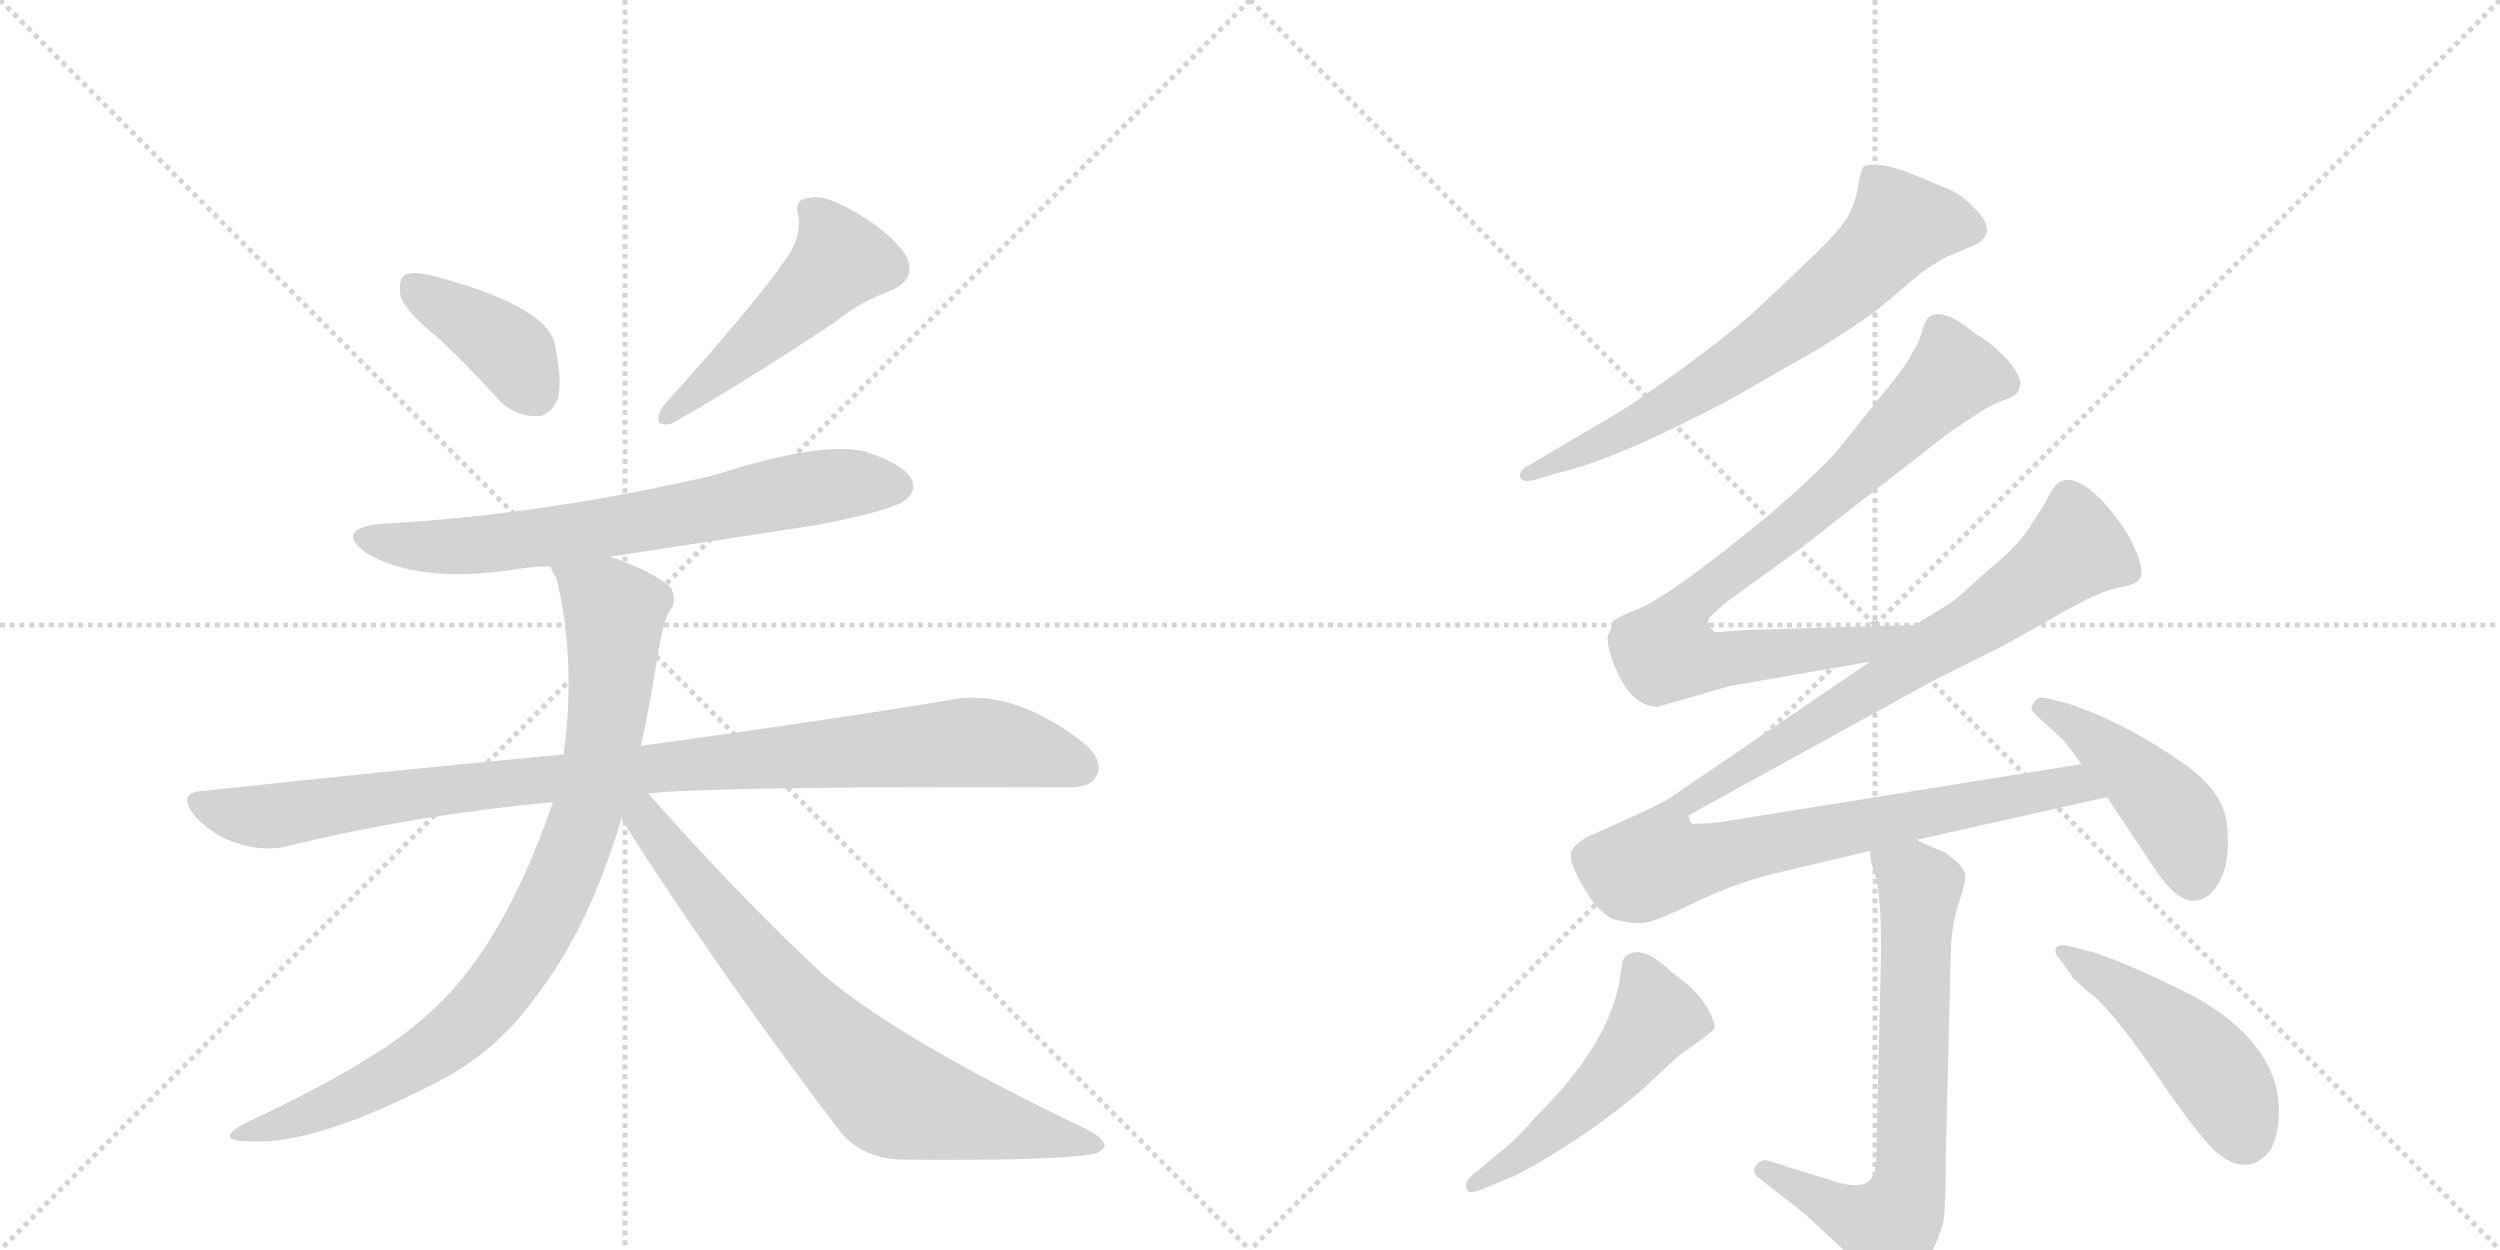 <svg version="1.1" viewBox="0 0 2048 1024" xmlns="http://www.w3.org/2000/svg">
  <g stroke="lightgray" stroke-dasharray="1,1" stroke-width="1" transform="scale(4, 4)">
    <line x1="0" y1="0" x2="256" y2="256"></line>
    <line x1="256" y1="0" x2="0" y2="256"></line>
    <line x1="128" y1="0" x2="128" y2="256"></line>
    <line x1="0" y1="128" x2="256" y2="128"></line>
    <line x1="256" y1="0" x2="512" y2="256"></line>
    <line x1="512" y1="0" x2="256" y2="256"></line>
    <line x1="384" y1="0" x2="384" y2="256"></line>
    <line x1="256" y1="128" x2="512" y2="128"></line>
  </g>
<g transform="scale(1, -1) translate(0, -850)">
   <style type="text/css">
    @keyframes keyframes0 {
      from {
       stroke: black;
       stroke-dashoffset: 392;
       stroke-width: 128;
       }
       56% {
       animation-timing-function: step-end;
       stroke: black;
       stroke-dashoffset: 0;
       stroke-width: 128;
       }
       to {
       stroke: black;
       stroke-width: 1024;
       }
       }
       #make-me-a-hanzi-animation-0 {
         animation: keyframes0 0.569s both;
         animation-delay: 0s;
         animation-timing-function: linear;
       }
    @keyframes keyframes1 {
      from {
       stroke: black;
       stroke-dashoffset: 493;
       stroke-width: 128;
       }
       62% {
       animation-timing-function: step-end;
       stroke: black;
       stroke-dashoffset: 0;
       stroke-width: 128;
       }
       to {
       stroke: black;
       stroke-width: 1024;
       }
       }
       #make-me-a-hanzi-animation-1 {
         animation: keyframes1 0.651s both;
         animation-delay: 0.569s;
         animation-timing-function: linear;
       }
    @keyframes keyframes2 {
      from {
       stroke: black;
       stroke-dashoffset: 692;
       stroke-width: 128;
       }
       69% {
       animation-timing-function: step-end;
       stroke: black;
       stroke-dashoffset: 0;
       stroke-width: 128;
       }
       to {
       stroke: black;
       stroke-width: 1024;
       }
       }
       #make-me-a-hanzi-animation-2 {
         animation: keyframes2 0.813s both;
         animation-delay: 1.22s;
         animation-timing-function: linear;
       }
    @keyframes keyframes3 {
      from {
       stroke: black;
       stroke-dashoffset: 985;
       stroke-width: 128;
       }
       76% {
       animation-timing-function: step-end;
       stroke: black;
       stroke-dashoffset: 0;
       stroke-width: 128;
       }
       to {
       stroke: black;
       stroke-width: 1024;
       }
       }
       #make-me-a-hanzi-animation-3 {
         animation: keyframes3 1.052s both;
         animation-delay: 2.033s;
         animation-timing-function: linear;
       }
    @keyframes keyframes4 {
      from {
       stroke: black;
       stroke-dashoffset: 873;
       stroke-width: 128;
       }
       74% {
       animation-timing-function: step-end;
       stroke: black;
       stroke-dashoffset: 0;
       stroke-width: 128;
       }
       to {
       stroke: black;
       stroke-width: 1024;
       }
       }
       #make-me-a-hanzi-animation-4 {
         animation: keyframes4 0.96s both;
         animation-delay: 3.085s;
         animation-timing-function: linear;
       }
    @keyframes keyframes5 {
      from {
       stroke: black;
       stroke-dashoffset: 748;
       stroke-width: 128;
       }
       71% {
       animation-timing-function: step-end;
       stroke: black;
       stroke-dashoffset: 0;
       stroke-width: 128;
       }
       to {
       stroke: black;
       stroke-width: 1024;
       }
       }
       #make-me-a-hanzi-animation-5 {
         animation: keyframes5 0.859s both;
         animation-delay: 4.045s;
         animation-timing-function: linear;
       }
    @keyframes keyframes6 {
      from {
       stroke: black;
       stroke-dashoffset: 682;
       stroke-width: 128;
       }
       69% {
       animation-timing-function: step-end;
       stroke: black;
       stroke-dashoffset: 0;
       stroke-width: 128;
       }
       to {
       stroke: black;
       stroke-width: 1024;
       }
       }
       #make-me-a-hanzi-animation-6 {
         animation: keyframes6 0.805s both;
         animation-delay: 4.904s;
         animation-timing-function: linear;
       }
    @keyframes keyframes7 {
      from {
       stroke: black;
       stroke-dashoffset: 815;
       stroke-width: 128;
       }
       73% {
       animation-timing-function: step-end;
       stroke: black;
       stroke-dashoffset: 0;
       stroke-width: 128;
       }
       to {
       stroke: black;
       stroke-width: 1024;
       }
       }
       #make-me-a-hanzi-animation-7 {
         animation: keyframes7 0.913s both;
         animation-delay: 5.709s;
         animation-timing-function: linear;
       }
    @keyframes keyframes8 {
      from {
       stroke: black;
       stroke-dashoffset: 1105;
       stroke-width: 128;
       }
       78% {
       animation-timing-function: step-end;
       stroke: black;
       stroke-dashoffset: 0;
       stroke-width: 128;
       }
       to {
       stroke: black;
       stroke-width: 1024;
       }
       }
       #make-me-a-hanzi-animation-8 {
         animation: keyframes8 1.149s both;
         animation-delay: 6.622s;
         animation-timing-function: linear;
       }
    @keyframes keyframes9 {
      from {
       stroke: black;
       stroke-dashoffset: 450;
       stroke-width: 128;
       }
       59% {
       animation-timing-function: step-end;
       stroke: black;
       stroke-dashoffset: 0;
       stroke-width: 128;
       }
       to {
       stroke: black;
       stroke-width: 1024;
       }
       }
       #make-me-a-hanzi-animation-9 {
         animation: keyframes9 0.616s both;
         animation-delay: 7.772s;
         animation-timing-function: linear;
       }
    @keyframes keyframes10 {
      from {
       stroke: black;
       stroke-dashoffset: 692;
       stroke-width: 128;
       }
       69% {
       animation-timing-function: step-end;
       stroke: black;
       stroke-dashoffset: 0;
       stroke-width: 128;
       }
       to {
       stroke: black;
       stroke-width: 1024;
       }
       }
       #make-me-a-hanzi-animation-10 {
         animation: keyframes10 0.813s both;
         animation-delay: 8.388s;
         animation-timing-function: linear;
       }
    @keyframes keyframes11 {
      from {
       stroke: black;
       stroke-dashoffset: 506;
       stroke-width: 128;
       }
       62% {
       animation-timing-function: step-end;
       stroke: black;
       stroke-dashoffset: 0;
       stroke-width: 128;
       }
       to {
       stroke: black;
       stroke-width: 1024;
       }
       }
       #make-me-a-hanzi-animation-11 {
         animation: keyframes11 0.662s both;
         animation-delay: 9.201s;
         animation-timing-function: linear;
       }
    @keyframes keyframes12 {
      from {
       stroke: black;
       stroke-dashoffset: 472;
       stroke-width: 128;
       }
       61% {
       animation-timing-function: step-end;
       stroke: black;
       stroke-dashoffset: 0;
       stroke-width: 128;
       }
       to {
       stroke: black;
       stroke-width: 1024;
       }
       }
       #make-me-a-hanzi-animation-12 {
         animation: keyframes12 0.634s both;
         animation-delay: 9.863s;
         animation-timing-function: linear;
       }
</style>
<path d="M 359 573 Q 383 551 409 522 Q 422 509 440 509 Q 450 509 457 523 Q 461 538 454 570 Q 445 600 355 624 Q 339 628 332 625 Q 326 621 328 608 Q 331 596 359 573 Z" fill="lightgray"></path> 
<path d="M 641 634 Q 620 603 543 517 Q 533 499 550 503 Q 599 530 684 586 Q 703 602 730 612 Q 752 622 742 641 Q 729 660 701 676 Q 676 691 663 688 Q 650 687 654 673 Q 657 654 641 634 Z" fill="lightgray"></path> 
<path d="M 500 394 L 670 420 Q 731 432 741 440 Q 751 447 747 457 Q 740 470 709 480 Q 673 489 586 461 Q 445 428 313 421 Q 273 417 300 397 Q 342 372 419 383 Q 434 386 451 386 L 500 394 Z" fill="lightgray"></path> 
<path d="M 531 200 Q 585 206 871 205 Q 893 204 898 214 Q 905 227 887 242 Q 827 288 775 276 Q 678 260 525 239 L 462 232 Q 323 219 166 202 Q 144 201 160 181 Q 175 165 195 159 Q 217 152 236 157 Q 338 182 453 193 L 531 200 Z" fill="lightgray"></path> 
<path d="M 525 239 Q 532 270 538 308 Q 542 336 548 349 Q 555 356 550 368 Q 537 381 500 394 C 472 405 441 414 451 386 Q 452 382 456 376 Q 471 313 463 242 Q 462 238 462 232 L 453 193 Q 411 70 348 17 Q 308 -20 201 -70 Q 173 -85 206 -85 Q 258 -88 357 -37 Q 405 -13 437 31 Q 482 88 509 179 L 525 239 Z" fill="lightgray"></path> 
<path d="M 509 179 Q 588 55 689 -78 Q 708 -100 742 -100 Q 856 -101 892 -96 Q 902 -95 905 -89 Q 905 -83 890 -75 Q 739 -3 675 51 Q 606 115 531 200 C 511 222 493 204 509 179 Z" fill="lightgray"></path> 
<path d="M 1258 457 L 1274 462 Q 1321 472 1416 522 L 1486 562 Q 1533 591 1546 603 L 1573 626 Q 1592 639 1598 641 L 1617 649 Q 1638 659 1618 679 Q 1607 691 1594 696 L 1565 708 Q 1540 718 1527 714 Q 1524 710 1522 697 Q 1520 684 1514 673 Q 1507 661 1485 640 L 1445 602 Q 1424 582 1386 554 Q 1348 526 1329 514 L 1251 468 Q 1245 465 1245 460 Q 1246 454 1258 457 Z" fill="lightgray"></path> 
<path d="M 1571 338 L 1432 334 L 1405 332 Q 1398 337 1400 343 Q 1399 344 1416 358 L 1474 400 L 1596 495 L 1617 509 Q 1630 518 1638 521 Q 1645 523 1650 526 Q 1654 528 1655 536 Q 1655 543 1644 556 Q 1629 571 1619 576 Q 1593 598 1581 591 Q 1577 588 1574 577 Q 1570 565 1567 562 Q 1563 553 1551 538 L 1506 482 Q 1493 466 1449 428 Q 1371 364 1344 352 Q 1326 345 1321 341 Q 1322 339 1318 331 Q 1316 329 1318 318 Q 1332 271 1358 271 L 1417 288 L 1532 308 C 1562 313 1601 339 1571 338 Z" fill="lightgray"></path> 
<path d="M 1570 162 L 1726 197 C 1755 204 1735 229 1705 224 L 1406 176 L 1387 175 Q 1384 176 1384 180 Q 1382 182 1385 183 L 1583 292 L 1635 318 Q 1647 324 1682 344 Q 1716 364 1733 368 Q 1749 371 1751 374 Q 1758 378 1750 398 Q 1742 418 1722 440 Q 1701 461 1689 456 Q 1684 454 1679 445 Q 1674 435 1665 422 Q 1656 405 1631 385 L 1602 359 Q 1584 347 1573 341 L 1571 338 L 1532 308 L 1369 197 Q 1358 190 1324 175 L 1304 166 Q 1294 162 1288 154 Q 1282 146 1303 114 Q 1312 102 1321 97 Q 1337 93 1346 94 Q 1354 94 1387 110 Q 1420 126 1452 134 L 1532 153 L 1570 162 Z" fill="lightgray"></path> 
<path d="M 1726 197 L 1766 137 Q 1783 112 1797 112 Q 1814 113 1822 137 Q 1827 152 1824 177 Q 1820 202 1791 223 Q 1740 259 1693 274 L 1677 278 Q 1669 280 1666 274 Q 1662 270 1667 265 L 1690 244 Q 1699 233 1705 224 L 1726 197 Z" fill="lightgray"></path> 
<path d="M 1532 153 L 1533 143 L 1537 130 Q 1541 112 1541 71 L 1537 -98 Q 1537 -115 1529 -119 Q 1520 -124 1497 -116 L 1449 -101 Q 1444 -99 1439 -104 Q 1434 -110 1442 -116 L 1478 -144 L 1504 -168 Q 1521 -184 1532 -199 Q 1542 -214 1548 -213 Q 1553 -212 1564 -204 Q 1572 -196 1581 -179 Q 1589 -163 1592 -151 Q 1594 -139 1594 -97 L 1598 64 Q 1598 90 1604 108 Q 1610 126 1610 132 Q 1610 137 1603 144 L 1593 152 Q 1589 153 1570 162 C 1543 175 1527 182 1532 153 Z" fill="lightgray"></path> 
<path d="M 1331 66 L 1329 62 L 1327 48 Q 1318 -6 1258 -65 Q 1241 -85 1226 -96 L 1212 -108 Q 1196 -119 1203 -126 Q 1204 -128 1215 -124 L 1234 -116 Q 1246 -112 1281 -90 Q 1316 -68 1346 -42 L 1375 -15 Q 1401 3 1404 7 Q 1406 10 1401 20 Q 1396 30 1388 38 Q 1386 41 1369 54 Q 1344 78 1331 66 Z" fill="lightgray"></path> 
<path d="M 1686 66 L 1697 51 Q 1697 49 1699 48 L 1710 38 Q 1727 27 1765 -28 Q 1803 -84 1817 -95 Q 1842 -115 1860 -92 Q 1867 -79 1867 -58 Q 1865 -4 1797 34 Q 1733 66 1707 72 L 1695 75 Q 1686 77 1684 73 Q 1683 69 1686 66 Z" fill="lightgray"></path> 
      <clipPath id="make-me-a-hanzi-clip-0">
      <path d="M 359 573 Q 383 551 409 522 Q 422 509 440 509 Q 450 509 457 523 Q 461 538 454 570 Q 445 600 355 624 Q 339 628 332 625 Q 326 621 328 608 Q 331 596 359 573 Z" fill="lightgray"></path>
      </clipPath>
      <path clip-path="url(#make-me-a-hanzi-clip-0)" d="M 338 617 L 413 567 L 438 529 " fill="none" id="make-me-a-hanzi-animation-0" stroke-dasharray="264 528" stroke-linecap="round"></path>

      <clipPath id="make-me-a-hanzi-clip-1">
      <path d="M 641 634 Q 620 603 543 517 Q 533 499 550 503 Q 599 530 684 586 Q 703 602 730 612 Q 752 622 742 641 Q 729 660 701 676 Q 676 691 663 688 Q 650 687 654 673 Q 657 654 641 634 Z" fill="lightgray"></path>
      </clipPath>
      <path clip-path="url(#make-me-a-hanzi-clip-1)" d="M 662 678 L 681 657 L 688 637 L 645 592 L 582 537 L 555 521 L 551 512 " fill="none" id="make-me-a-hanzi-animation-1" stroke-dasharray="365 730" stroke-linecap="round"></path>

      <clipPath id="make-me-a-hanzi-clip-2">
      <path d="M 500 394 L 670 420 Q 731 432 741 440 Q 751 447 747 457 Q 740 470 709 480 Q 673 489 586 461 Q 445 428 313 421 Q 273 417 300 397 Q 342 372 419 383 Q 434 386 451 386 L 500 394 Z" fill="lightgray"></path>
      </clipPath>
      <path clip-path="url(#make-me-a-hanzi-clip-2)" d="M 304 411 L 347 402 L 407 404 L 683 453 L 735 452 " fill="none" id="make-me-a-hanzi-animation-2" stroke-dasharray="564 1128" stroke-linecap="round"></path>

      <clipPath id="make-me-a-hanzi-clip-3">
      <path d="M 531 200 Q 585 206 871 205 Q 893 204 898 214 Q 905 227 887 242 Q 827 288 775 276 Q 678 260 525 239 L 462 232 Q 323 219 166 202 Q 144 201 160 181 Q 175 165 195 159 Q 217 152 236 157 Q 338 182 453 193 L 531 200 Z" fill="lightgray"></path>
      </clipPath>
      <path clip-path="url(#make-me-a-hanzi-clip-3)" d="M 163 191 L 217 181 L 537 222 L 796 242 L 885 222 " fill="none" id="make-me-a-hanzi-animation-3" stroke-dasharray="857 1714" stroke-linecap="round"></path>

      <clipPath id="make-me-a-hanzi-clip-4">
      <path d="M 525 239 Q 532 270 538 308 Q 542 336 548 349 Q 555 356 550 368 Q 537 381 500 394 C 472 405 441 414 451 386 Q 452 382 456 376 Q 471 313 463 242 Q 462 238 462 232 L 453 193 Q 411 70 348 17 Q 308 -20 201 -70 Q 173 -85 206 -85 Q 258 -88 357 -37 Q 405 -13 437 31 Q 482 88 509 179 L 525 239 Z" fill="lightgray"></path>
      </clipPath>
      <path clip-path="url(#make-me-a-hanzi-clip-4)" d="M 458 383 L 497 356 L 503 346 L 503 323 L 491 224 L 469 150 L 445 97 L 402 32 L 361 -6 L 287 -48 L 211 -75 " fill="none" id="make-me-a-hanzi-animation-4" stroke-dasharray="745 1490" stroke-linecap="round"></path>

      <clipPath id="make-me-a-hanzi-clip-5">
      <path d="M 509 179 Q 588 55 689 -78 Q 708 -100 742 -100 Q 856 -101 892 -96 Q 902 -95 905 -89 Q 905 -83 890 -75 Q 739 -3 675 51 Q 606 115 531 200 C 511 222 493 204 509 179 Z" fill="lightgray"></path>
      </clipPath>
      <path clip-path="url(#make-me-a-hanzi-clip-5)" d="M 519 192 L 631 50 L 723 -42 L 753 -56 L 897 -89 " fill="none" id="make-me-a-hanzi-animation-5" stroke-dasharray="620 1240" stroke-linecap="round"></path>

      <clipPath id="make-me-a-hanzi-clip-6">
      <path d="M 1258 457 L 1274 462 Q 1321 472 1416 522 L 1486 562 Q 1533 591 1546 603 L 1573 626 Q 1592 639 1598 641 L 1617 649 Q 1638 659 1618 679 Q 1607 691 1594 696 L 1565 708 Q 1540 718 1527 714 Q 1524 710 1522 697 Q 1520 684 1514 673 Q 1507 661 1485 640 L 1445 602 Q 1424 582 1386 554 Q 1348 526 1329 514 L 1251 468 Q 1245 465 1245 460 Q 1246 454 1258 457 Z" fill="lightgray"></path>
      </clipPath>
      <path clip-path="url(#make-me-a-hanzi-clip-6)" d="M 1612 664 L 1557 666 L 1506 614 L 1398 535 L 1335 498 L 1252 461 " fill="none" id="make-me-a-hanzi-animation-6" stroke-dasharray="554 1108" stroke-linecap="round"></path>

      <clipPath id="make-me-a-hanzi-clip-7">
      <path d="M 1571 338 L 1432 334 L 1405 332 Q 1398 337 1400 343 Q 1399 344 1416 358 L 1474 400 L 1596 495 L 1617 509 Q 1630 518 1638 521 Q 1645 523 1650 526 Q 1654 528 1655 536 Q 1655 543 1644 556 Q 1629 571 1619 576 Q 1593 598 1581 591 Q 1577 588 1574 577 Q 1570 565 1567 562 Q 1563 553 1551 538 L 1506 482 Q 1493 466 1449 428 Q 1371 364 1344 352 Q 1326 345 1321 341 Q 1322 339 1318 331 Q 1316 329 1318 318 Q 1332 271 1358 271 L 1417 288 L 1532 308 C 1562 313 1601 339 1571 338 Z" fill="lightgray"></path>
      </clipPath>
      <path clip-path="url(#make-me-a-hanzi-clip-7)" d="M 1642 536 L 1610 543 L 1595 539 L 1516 459 L 1383 354 L 1369 315 L 1403 308 L 1529 322 L 1554 330 " fill="none" id="make-me-a-hanzi-animation-7" stroke-dasharray="687 1374" stroke-linecap="round"></path>

      <clipPath id="make-me-a-hanzi-clip-8">
      <path d="M 1570 162 L 1726 197 C 1755 204 1735 229 1705 224 L 1406 176 L 1387 175 Q 1384 176 1384 180 Q 1382 182 1385 183 L 1583 292 L 1635 318 Q 1647 324 1682 344 Q 1716 364 1733 368 Q 1749 371 1751 374 Q 1758 378 1750 398 Q 1742 418 1722 440 Q 1701 461 1689 456 Q 1684 454 1679 445 Q 1674 435 1665 422 Q 1656 405 1631 385 L 1602 359 Q 1584 347 1573 341 L 1571 338 L 1532 308 L 1369 197 Q 1358 190 1324 175 L 1304 166 Q 1294 162 1288 154 Q 1282 146 1303 114 Q 1312 102 1321 97 Q 1337 93 1346 94 Q 1354 94 1387 110 Q 1420 126 1452 134 L 1532 153 L 1570 162 Z" fill="lightgray"></path>
      </clipPath>
      <path clip-path="url(#make-me-a-hanzi-clip-8)" d="M 1743 382 L 1701 400 L 1617 337 L 1380 194 L 1366 174 L 1360 143 L 1684 204 L 1708 205 L 1718 198 " fill="none" id="make-me-a-hanzi-animation-8" stroke-dasharray="977 1954" stroke-linecap="round"></path>

      <clipPath id="make-me-a-hanzi-clip-9">
      <path d="M 1726 197 L 1766 137 Q 1783 112 1797 112 Q 1814 113 1822 137 Q 1827 152 1824 177 Q 1820 202 1791 223 Q 1740 259 1693 274 L 1677 278 Q 1669 280 1666 274 Q 1662 270 1667 265 L 1690 244 Q 1699 233 1705 224 L 1726 197 Z" fill="lightgray"></path>
      </clipPath>
      <path clip-path="url(#make-me-a-hanzi-clip-9)" d="M 1674 270 L 1708 250 L 1767 198 L 1787 173 L 1797 130 " fill="none" id="make-me-a-hanzi-animation-9" stroke-dasharray="322 644" stroke-linecap="round"></path>

      <clipPath id="make-me-a-hanzi-clip-10">
      <path d="M 1532 153 L 1533 143 L 1537 130 Q 1541 112 1541 71 L 1537 -98 Q 1537 -115 1529 -119 Q 1520 -124 1497 -116 L 1449 -101 Q 1444 -99 1439 -104 Q 1434 -110 1442 -116 L 1478 -144 L 1504 -168 Q 1521 -184 1532 -199 Q 1542 -214 1548 -213 Q 1553 -212 1564 -204 Q 1572 -196 1581 -179 Q 1589 -163 1592 -151 Q 1594 -139 1594 -97 L 1598 64 Q 1598 90 1604 108 Q 1610 126 1610 132 Q 1610 137 1603 144 L 1593 152 Q 1589 153 1570 162 C 1543 175 1527 182 1532 153 Z" fill="lightgray"></path>
      </clipPath>
      <path clip-path="url(#make-me-a-hanzi-clip-10)" d="M 1540 149 L 1573 123 L 1565 -109 L 1559 -137 L 1548 -155 L 1531 -151 L 1446 -109 " fill="none" id="make-me-a-hanzi-animation-10" stroke-dasharray="564 1128" stroke-linecap="round"></path>

      <clipPath id="make-me-a-hanzi-clip-11">
      <path d="M 1331 66 L 1329 62 L 1327 48 Q 1318 -6 1258 -65 Q 1241 -85 1226 -96 L 1212 -108 Q 1196 -119 1203 -126 Q 1204 -128 1215 -124 L 1234 -116 Q 1246 -112 1281 -90 Q 1316 -68 1346 -42 L 1375 -15 Q 1401 3 1404 7 Q 1406 10 1401 20 Q 1396 30 1388 38 Q 1386 41 1369 54 Q 1344 78 1331 66 Z" fill="lightgray"></path>
      </clipPath>
      <path clip-path="url(#make-me-a-hanzi-clip-11)" d="M 1340 59 L 1357 17 L 1348 4 L 1287 -63 L 1208 -121 " fill="none" id="make-me-a-hanzi-animation-11" stroke-dasharray="378 756" stroke-linecap="round"></path>

      <clipPath id="make-me-a-hanzi-clip-12">
      <path d="M 1686 66 L 1697 51 Q 1697 49 1699 48 L 1710 38 Q 1727 27 1765 -28 Q 1803 -84 1817 -95 Q 1842 -115 1860 -92 Q 1867 -79 1867 -58 Q 1865 -4 1797 34 Q 1733 66 1707 72 L 1695 75 Q 1686 77 1684 73 Q 1683 69 1686 66 Z" fill="lightgray"></path>
      </clipPath>
      <path clip-path="url(#make-me-a-hanzi-clip-12)" d="M 1690 71 L 1747 34 L 1798 -10 L 1824 -43 L 1838 -79 " fill="none" id="make-me-a-hanzi-animation-12" stroke-dasharray="344 688" stroke-linecap="round"></path>

</g>
</svg>
